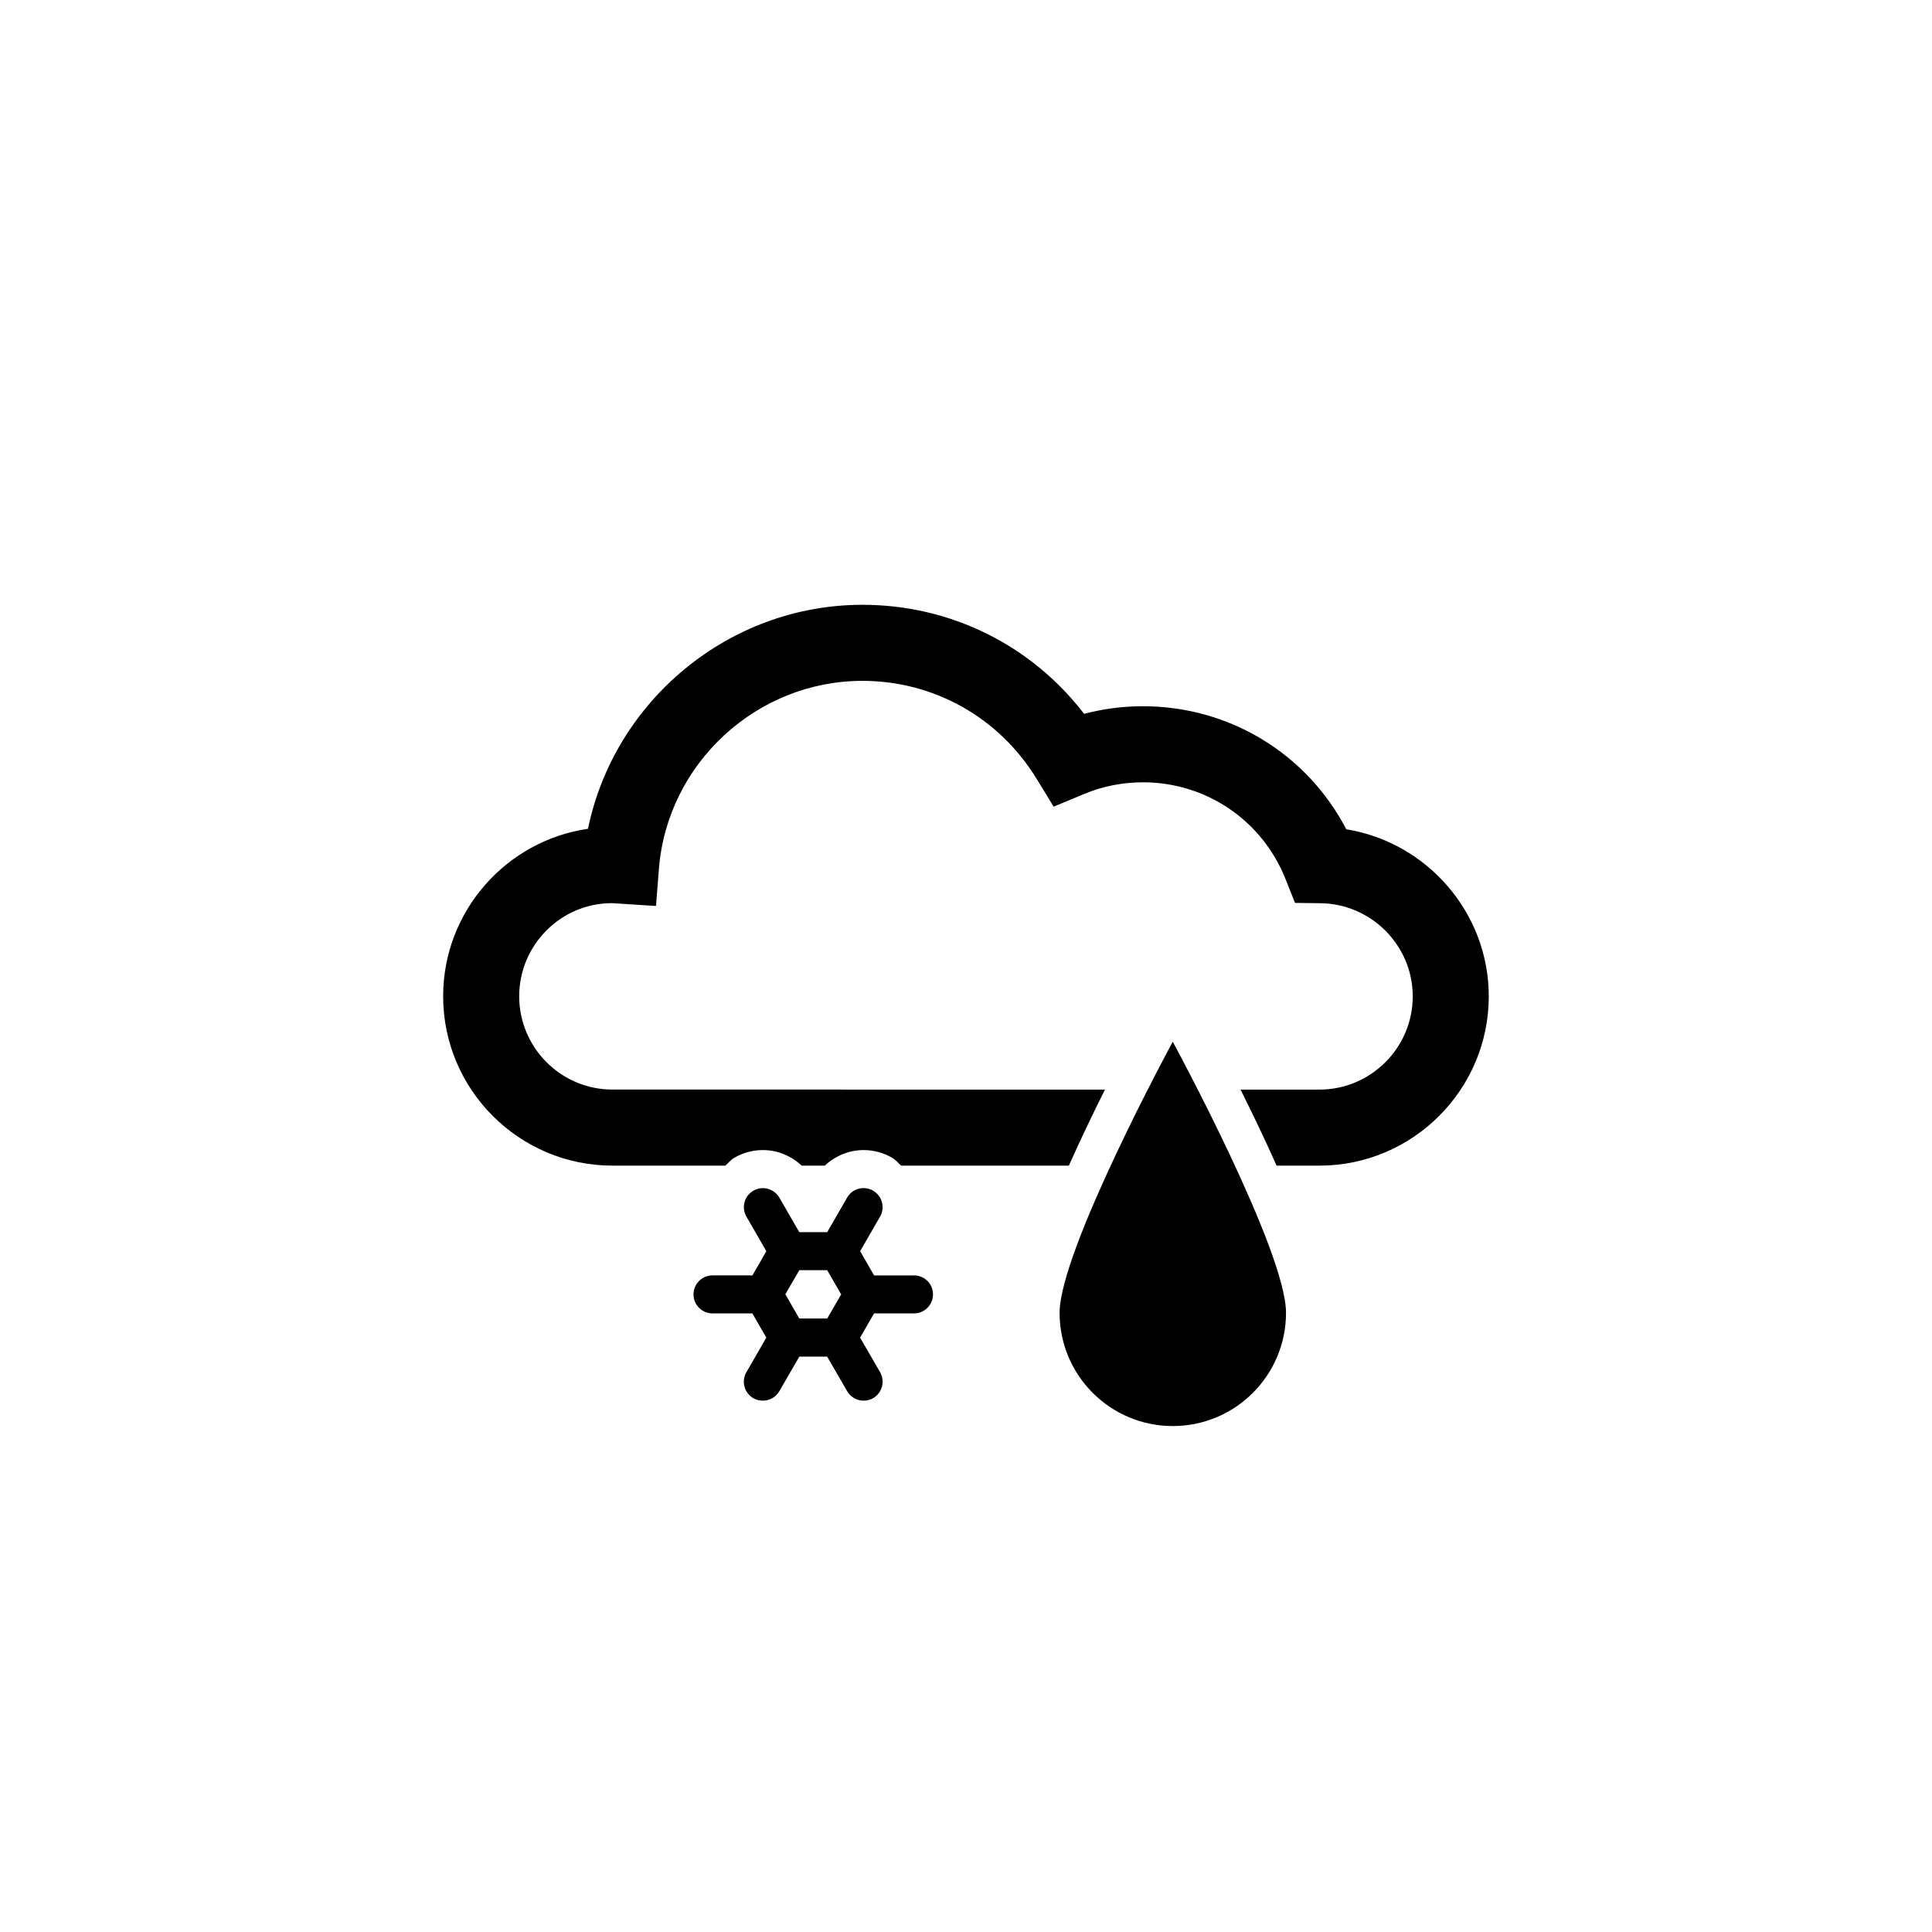 <?xml version="1.0" encoding="UTF-8"?>
<svg width="752pt" height="752pt" version="1.1" viewBox="0 0 752 752" xmlns="http://www.w3.org/2000/svg">
 <path d="m355.75 496.43h-15.523l-5.43-9.43 7.754-13.438c2.043-3.523 0.828-8.066-2.723-10.109-3.535-2.07-8.066-0.859-10.109 2.707l-7.738 13.441h-10.879l-7.738-13.438c-2.07-3.523-6.586-4.766-10.121-2.707-3.535 2.043-4.75 6.543-2.707 10.109l7.754 13.453-5.43 9.414-15.531-0.004c-4.086 0-7.398 3.328-7.398 7.398 0 4.086 3.316 7.398 7.398 7.398h15.523l5.43 9.426-7.754 13.438c-2.059 3.535-0.844 8.066 2.707 10.152 1.168 0.68 2.441 0.945 3.699 0.945 2.559 0 5.047-1.332 6.422-3.699l7.769-13.438h10.832l7.769 13.438c1.375 2.367 3.863 3.699 6.422 3.699 1.258 0 2.531-0.312 3.684-0.945 3.535-2.086 4.75-6.555 2.723-10.152l-7.769-13.438 5.43-9.426h15.539c4.086 0 7.398-3.316 7.398-7.398 0.016-4.086-3.301-7.398-7.402-7.398zm-33.77 16.781h-10.863l-5.43-9.441 5.43-9.367h10.863l5.43 9.426zm202.04-190.43c-15.316-29.375-45.434-47.891-79.148-47.891-7.785 0-15.465 0.992-22.895 2.961-20.57-26.773-52.047-42.445-86.277-42.445-51.992 0-96.566 37.34-106.84 87.184-31.832 4.633-56.371 32.113-56.371 65.207 0 36.332 29.57 65.902 65.902 65.902h43.938c1.156-1.035 2.133-2.277 3.523-3.078 3.301-1.926 7.148-2.977 11.086-2.977 5.684 0 11.039 2.266 15.109 6.055h8.996c4.055-3.789 9.414-6.055 15.109-6.055 3.906 0 7.769 1.051 11.16 3.035 1.348 0.801 2.309 2.012 3.449 3.019h65.281c4.66-10.449 9.574-20.66 14.059-29.598l-191.71-0.004c-20.023 0-36.305-16.309-36.305-36.305 0-19.992 16.25-36.258 36.109-36.258h0.059l17.078 1.109 1.141-14.445c3.242-41.039 38.035-73.184 79.207-73.184 27.852 0 53.203 14.266 67.824 38.152l6.617 10.82 11.707-4.883c7.281-3.062 15.082-4.602 23.043-4.602 24.625 0 46.426 14.801 55.527 37.723l3.672 9.219 9.914 0.117c19.801 0.238 35.902 16.488 35.902 36.242 0 20.023-16.309 36.305-36.332 36.305h-30.695c4.453 8.926 9.398 19.152 14.043 29.598h16.648c36.348 0 65.93-29.57 65.93-65.902 0.004-32.598-24.117-59.961-55.465-65.023zm-111.59 188.23c0 24.316 19.727 44.059 44.043 44.059 24.359 0 44.086-19.742 44.086-44.059s-44.086-105.55-44.086-105.55c0 0.004-44.043 81.234-44.043 105.55z"/>
</svg>

